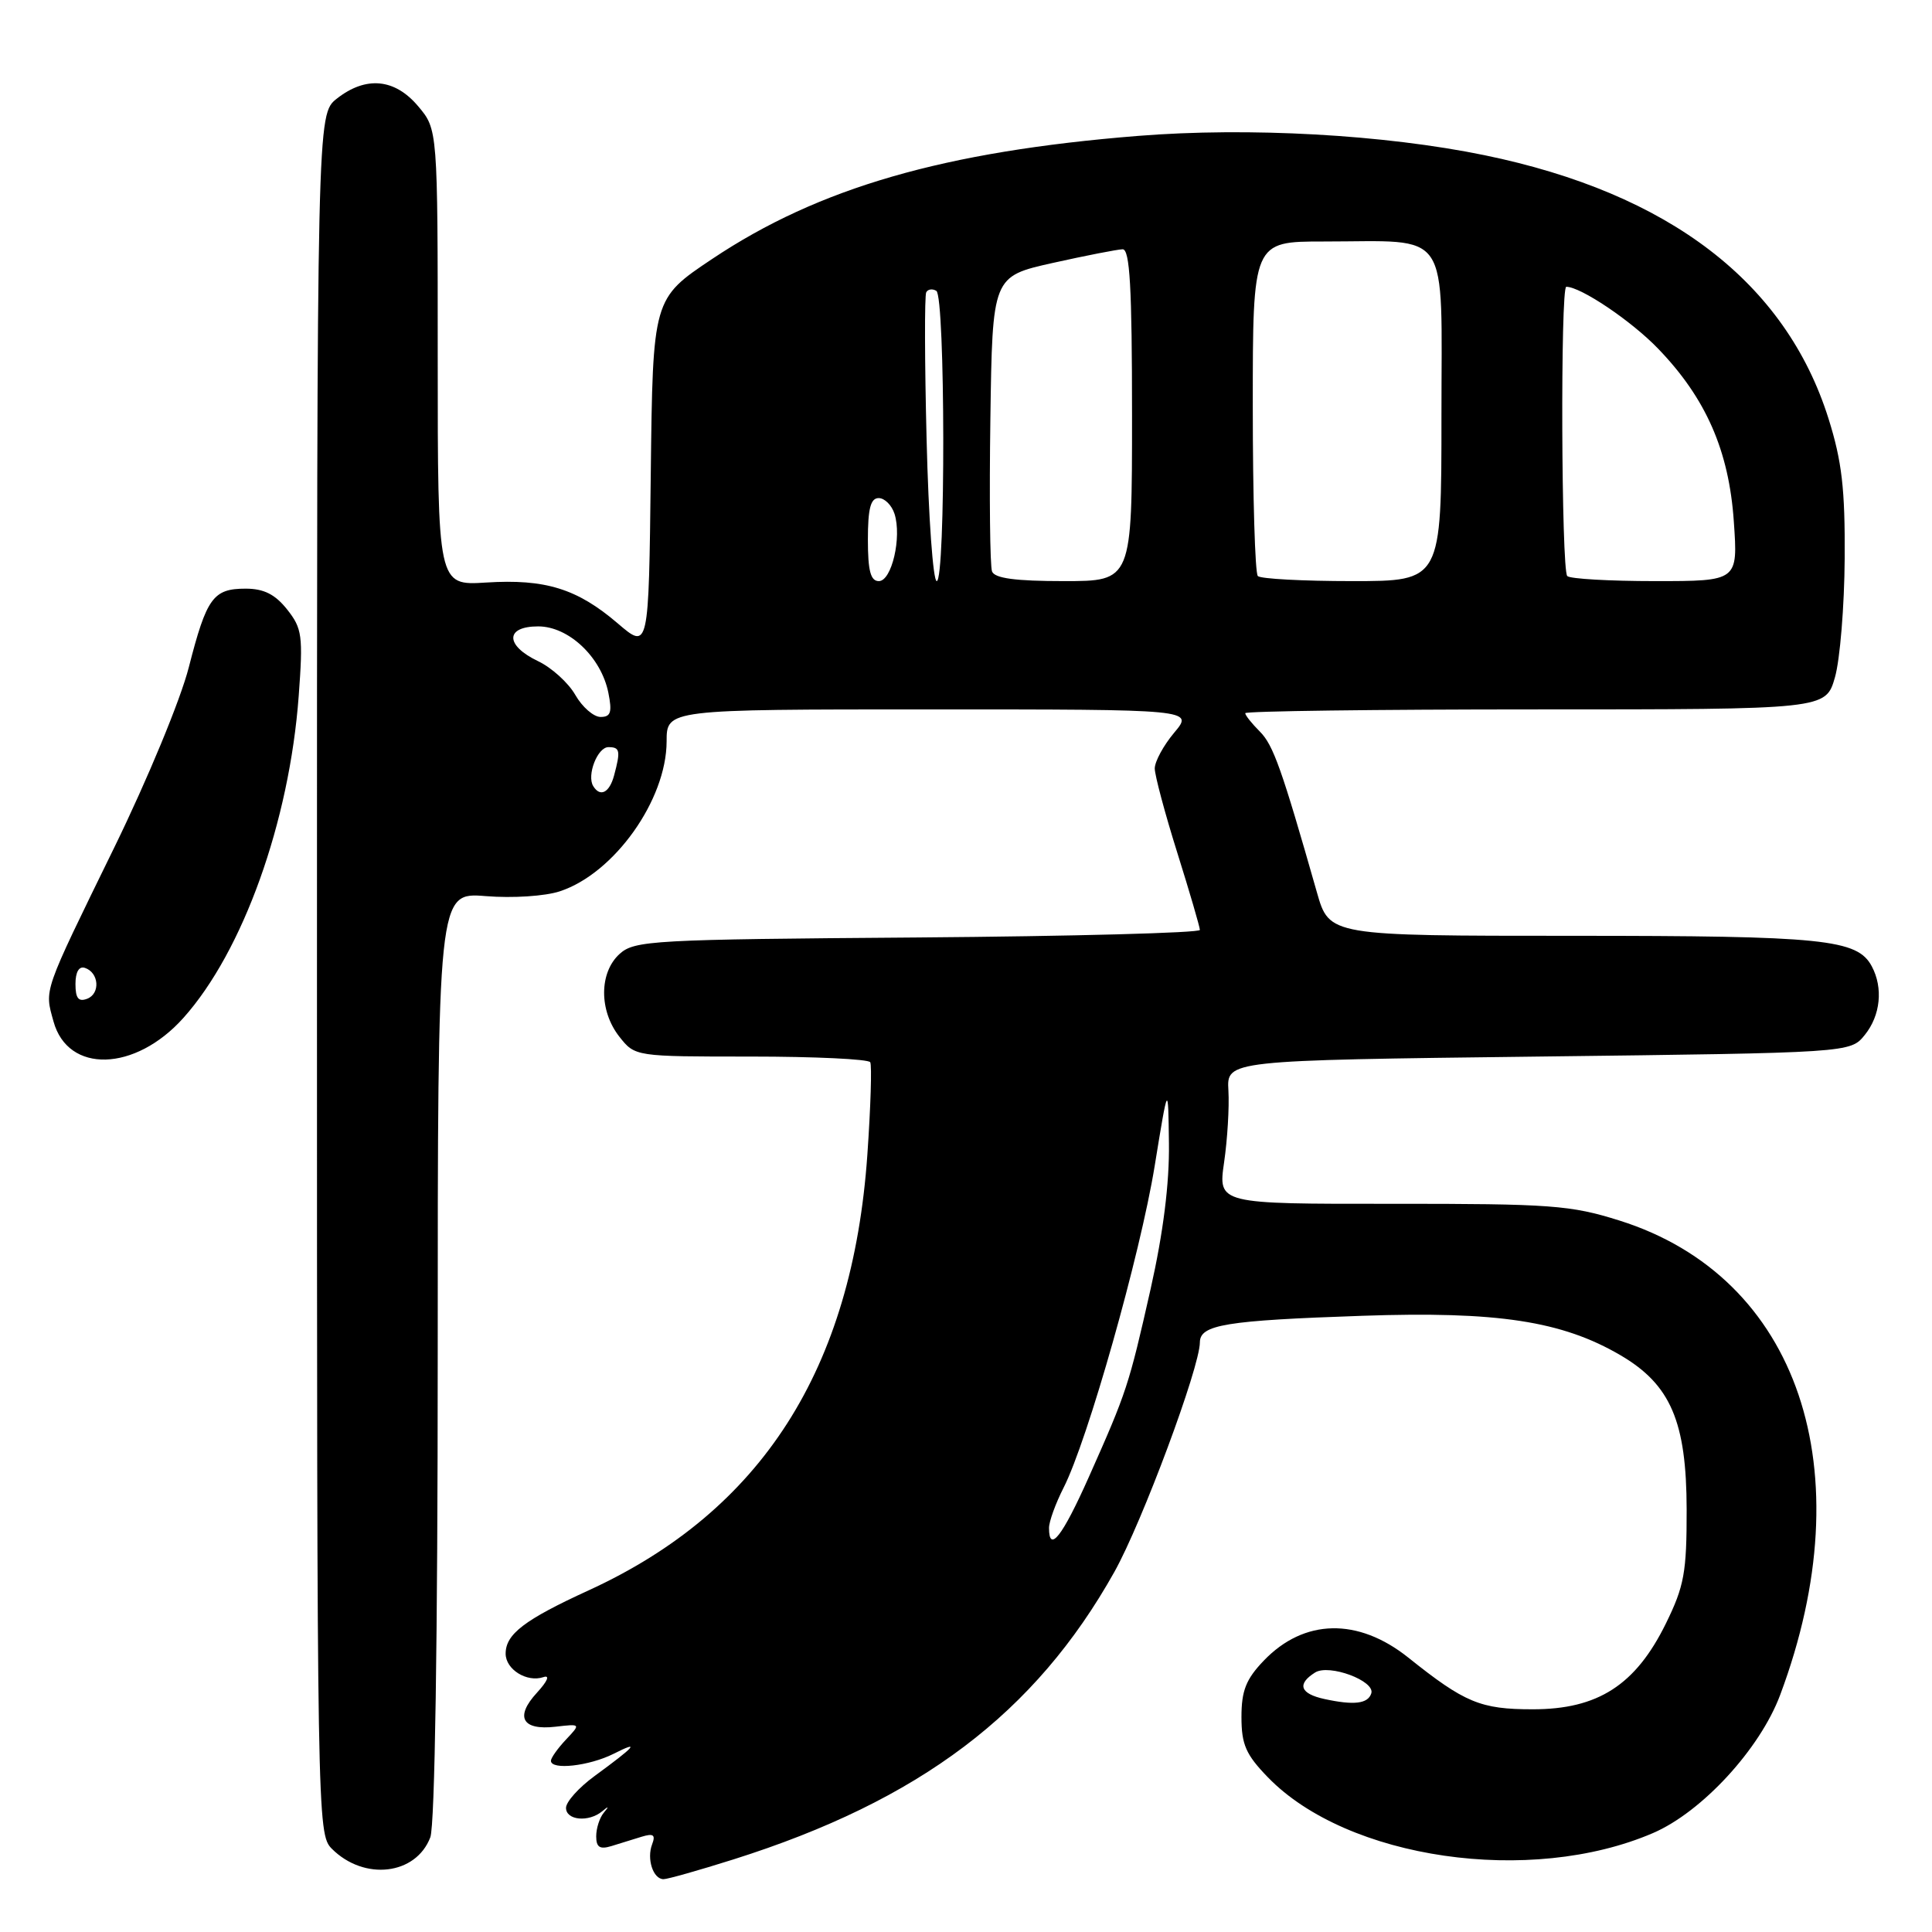 <?xml version="1.0" encoding="UTF-8" standalone="no"?>
<!DOCTYPE svg PUBLIC "-//W3C//DTD SVG 1.1//EN" "http://www.w3.org/Graphics/SVG/1.1/DTD/svg11.dtd" >
<svg xmlns="http://www.w3.org/2000/svg" xmlns:xlink="http://www.w3.org/1999/xlink" version="1.1" viewBox="0 0 256 256">
 <g >
 <path fill="currentColor"
d=" M 97.19 246.38 C 121.87 238.58 137.17 227.03 147.67 208.27 C 151.33 201.72 158.98 181.19 158.99 177.87 C 159.00 175.53 162.38 174.97 180.50 174.35 C 198.42 173.73 206.98 175.04 214.73 179.58 C 221.37 183.47 223.47 188.37 223.49 200.00 C 223.50 208.36 223.17 210.17 220.74 215.12 C 216.73 223.28 211.73 226.50 203.08 226.49 C 196.17 226.49 194.09 225.62 186.62 219.65 C 179.95 214.32 172.80 214.47 167.46 220.04 C 165.10 222.50 164.50 224.02 164.50 227.51 C 164.50 231.16 165.08 232.49 168.00 235.50 C 178.52 246.36 202.79 249.88 219.03 242.89 C 225.51 240.10 233.20 231.76 235.88 224.59 C 247.01 194.83 238.33 169.20 214.59 161.73 C 208.11 159.69 205.53 159.50 184.45 159.51 C 161.40 159.53 161.40 159.53 162.20 154.01 C 162.64 150.98 162.90 146.70 162.77 144.50 C 162.54 140.50 162.54 140.50 203.86 140.00 C 245.18 139.50 245.18 139.50 247.09 137.14 C 249.18 134.56 249.55 130.90 248.02 128.04 C 246.10 124.45 241.69 124.00 208.42 124.00 C 176.14 124.00 176.14 124.00 174.50 118.25 C 169.84 101.89 168.72 98.72 166.94 96.94 C 165.87 95.87 165.00 94.78 165.00 94.50 C 165.00 94.23 182.31 94.00 203.46 94.00 C 241.92 94.00 241.92 94.00 243.14 89.75 C 243.81 87.41 244.39 80.33 244.43 74.00 C 244.49 64.78 244.06 61.11 242.29 55.48 C 236.61 37.43 221.18 25.61 196.73 20.57 C 183.43 17.83 165.46 16.83 150.76 18.01 C 125.11 20.07 108.49 24.87 94.37 34.31 C 86.50 39.57 86.50 39.57 86.23 62.84 C 85.96 86.12 85.96 86.12 81.84 82.59 C 76.47 78.00 72.25 76.69 64.40 77.19 C 58.00 77.59 58.00 77.59 58.00 47.37 C 58.00 17.15 58.00 17.15 55.41 14.08 C 52.31 10.40 48.49 10.04 44.63 13.07 C 42.00 15.15 42.00 15.15 42.00 129.07 C 42.00 241.18 42.03 243.03 43.97 244.97 C 48.26 249.26 55.12 248.45 57.02 243.45 C 57.62 241.87 58.00 217.17 58.00 179.55 C 58.00 118.23 58.00 118.23 64.36 118.74 C 67.94 119.03 72.23 118.75 74.19 118.10 C 81.39 115.73 88.31 106.00 88.33 98.25 C 88.33 94.00 88.33 94.00 123.26 94.00 C 158.18 94.00 158.18 94.00 155.59 97.08 C 154.17 98.77 153.01 100.91 153.01 101.83 C 153.02 102.75 154.36 107.78 156.00 113.00 C 157.64 118.22 158.98 122.82 158.99 123.22 C 158.99 123.61 142.17 124.06 121.60 124.22 C 86.46 124.48 84.08 124.61 82.10 126.40 C 79.38 128.87 79.36 133.92 82.07 137.37 C 84.15 140.00 84.15 140.00 99.51 140.00 C 107.97 140.00 115.07 140.34 115.31 140.75 C 115.54 141.16 115.37 146.68 114.93 153.00 C 112.95 181.43 100.93 200.22 78.00 210.73 C 69.49 214.63 67.00 216.53 67.00 219.12 C 67.00 221.21 69.81 222.96 72.00 222.23 C 72.90 221.92 72.57 222.74 71.15 224.29 C 68.19 227.50 69.18 229.31 73.60 228.80 C 76.97 228.41 76.97 228.41 74.98 230.52 C 73.89 231.68 73.00 232.94 73.00 233.31 C 73.00 234.58 78.07 234.01 81.30 232.39 C 84.90 230.57 84.24 231.34 78.75 235.36 C 76.69 236.87 75.00 238.75 75.00 239.55 C 75.00 241.21 78.01 241.49 79.80 240.00 C 80.67 239.27 80.73 239.33 80.00 240.20 C 79.45 240.86 79.00 242.26 79.00 243.32 C 79.00 244.77 79.48 245.08 81.00 244.62 C 82.10 244.28 83.91 243.72 85.01 243.38 C 86.58 242.90 86.89 243.12 86.41 244.38 C 85.67 246.31 86.54 249.00 87.92 249.00 C 88.46 249.00 92.63 247.82 97.19 246.38 Z  M 24.30 134.88 C 32.20 126.05 38.35 108.88 39.58 92.22 C 40.17 84.23 40.04 83.27 38.04 80.75 C 36.45 78.75 34.96 78.00 32.55 78.00 C 28.24 78.00 27.38 79.20 25.02 88.41 C 23.93 92.70 19.55 103.27 15.14 112.30 C 5.61 131.80 5.89 131.00 7.09 135.35 C 9.00 142.28 17.90 142.03 24.30 134.88 Z  M 175.50 225.13 C 172.27 224.43 171.82 223.15 174.25 221.62 C 176.10 220.44 182.26 222.73 181.70 224.39 C 181.25 225.76 179.41 225.98 175.50 225.13 Z  M 139.00 202.46 C 139.00 201.61 139.87 199.22 140.92 197.15 C 144.11 190.91 151.09 166.24 153.00 154.50 C 154.79 143.50 154.79 143.50 154.89 151.51 C 154.96 156.80 154.14 163.34 152.46 170.81 C 149.57 183.62 149.30 184.43 144.26 195.75 C 140.76 203.60 139.00 205.85 139.00 202.46 Z  M 78.61 104.17 C 77.72 102.74 79.17 99.00 80.62 99.00 C 82.15 99.00 82.25 99.47 81.37 102.75 C 80.76 105.04 79.53 105.67 78.61 104.17 Z  M 76.23 92.08 C 75.31 90.47 73.08 88.45 71.28 87.60 C 66.91 85.51 66.93 83.00 71.31 83.00 C 75.36 83.00 79.66 87.07 80.61 91.79 C 81.13 94.38 80.93 95.00 79.58 95.00 C 78.66 95.00 77.15 93.69 76.23 92.08 Z  M 115.00 71.50 C 115.00 67.39 115.36 66.00 116.43 66.00 C 117.22 66.00 118.16 66.94 118.53 68.09 C 119.51 71.19 118.16 77.00 116.45 77.00 C 115.36 77.00 115.00 75.65 115.00 71.50 Z  M 122.78 58.25 C 122.52 47.94 122.50 39.16 122.73 38.73 C 122.95 38.31 123.56 38.23 124.07 38.54 C 125.26 39.28 125.31 77.00 124.12 77.00 C 123.64 77.00 123.03 68.56 122.78 58.25 Z  M 131.45 75.72 C 131.18 75.01 131.08 65.93 131.23 55.53 C 131.50 36.63 131.50 36.63 139.50 34.84 C 143.90 33.86 148.06 33.05 148.75 33.03 C 149.71 33.01 150.00 38.05 150.00 55.00 C 150.00 77.00 150.00 77.00 140.97 77.00 C 134.55 77.00 131.80 76.63 131.45 75.72 Z  M 166.67 76.33 C 166.30 75.97 166.00 65.84 166.00 53.83 C 166.00 32.00 166.00 32.00 175.38 32.00 C 192.43 32.00 191.00 29.88 191.00 55.12 C 191.00 77.00 191.00 77.00 179.17 77.00 C 172.66 77.00 167.03 76.70 166.67 76.33 Z  M 207.67 76.33 C 206.88 75.54 206.75 38.00 207.54 38.00 C 209.45 38.00 216.15 42.51 219.68 46.17 C 226.05 52.76 229.10 59.72 229.74 69.10 C 230.29 77.00 230.29 77.00 219.31 77.00 C 213.27 77.00 208.03 76.70 207.67 76.33 Z  M 10.00 130.39 C 10.00 128.79 10.47 127.99 11.25 128.25 C 13.12 128.87 13.32 131.66 11.55 132.34 C 10.40 132.78 10.00 132.28 10.00 130.39 Z "/>
</g>
</svg>